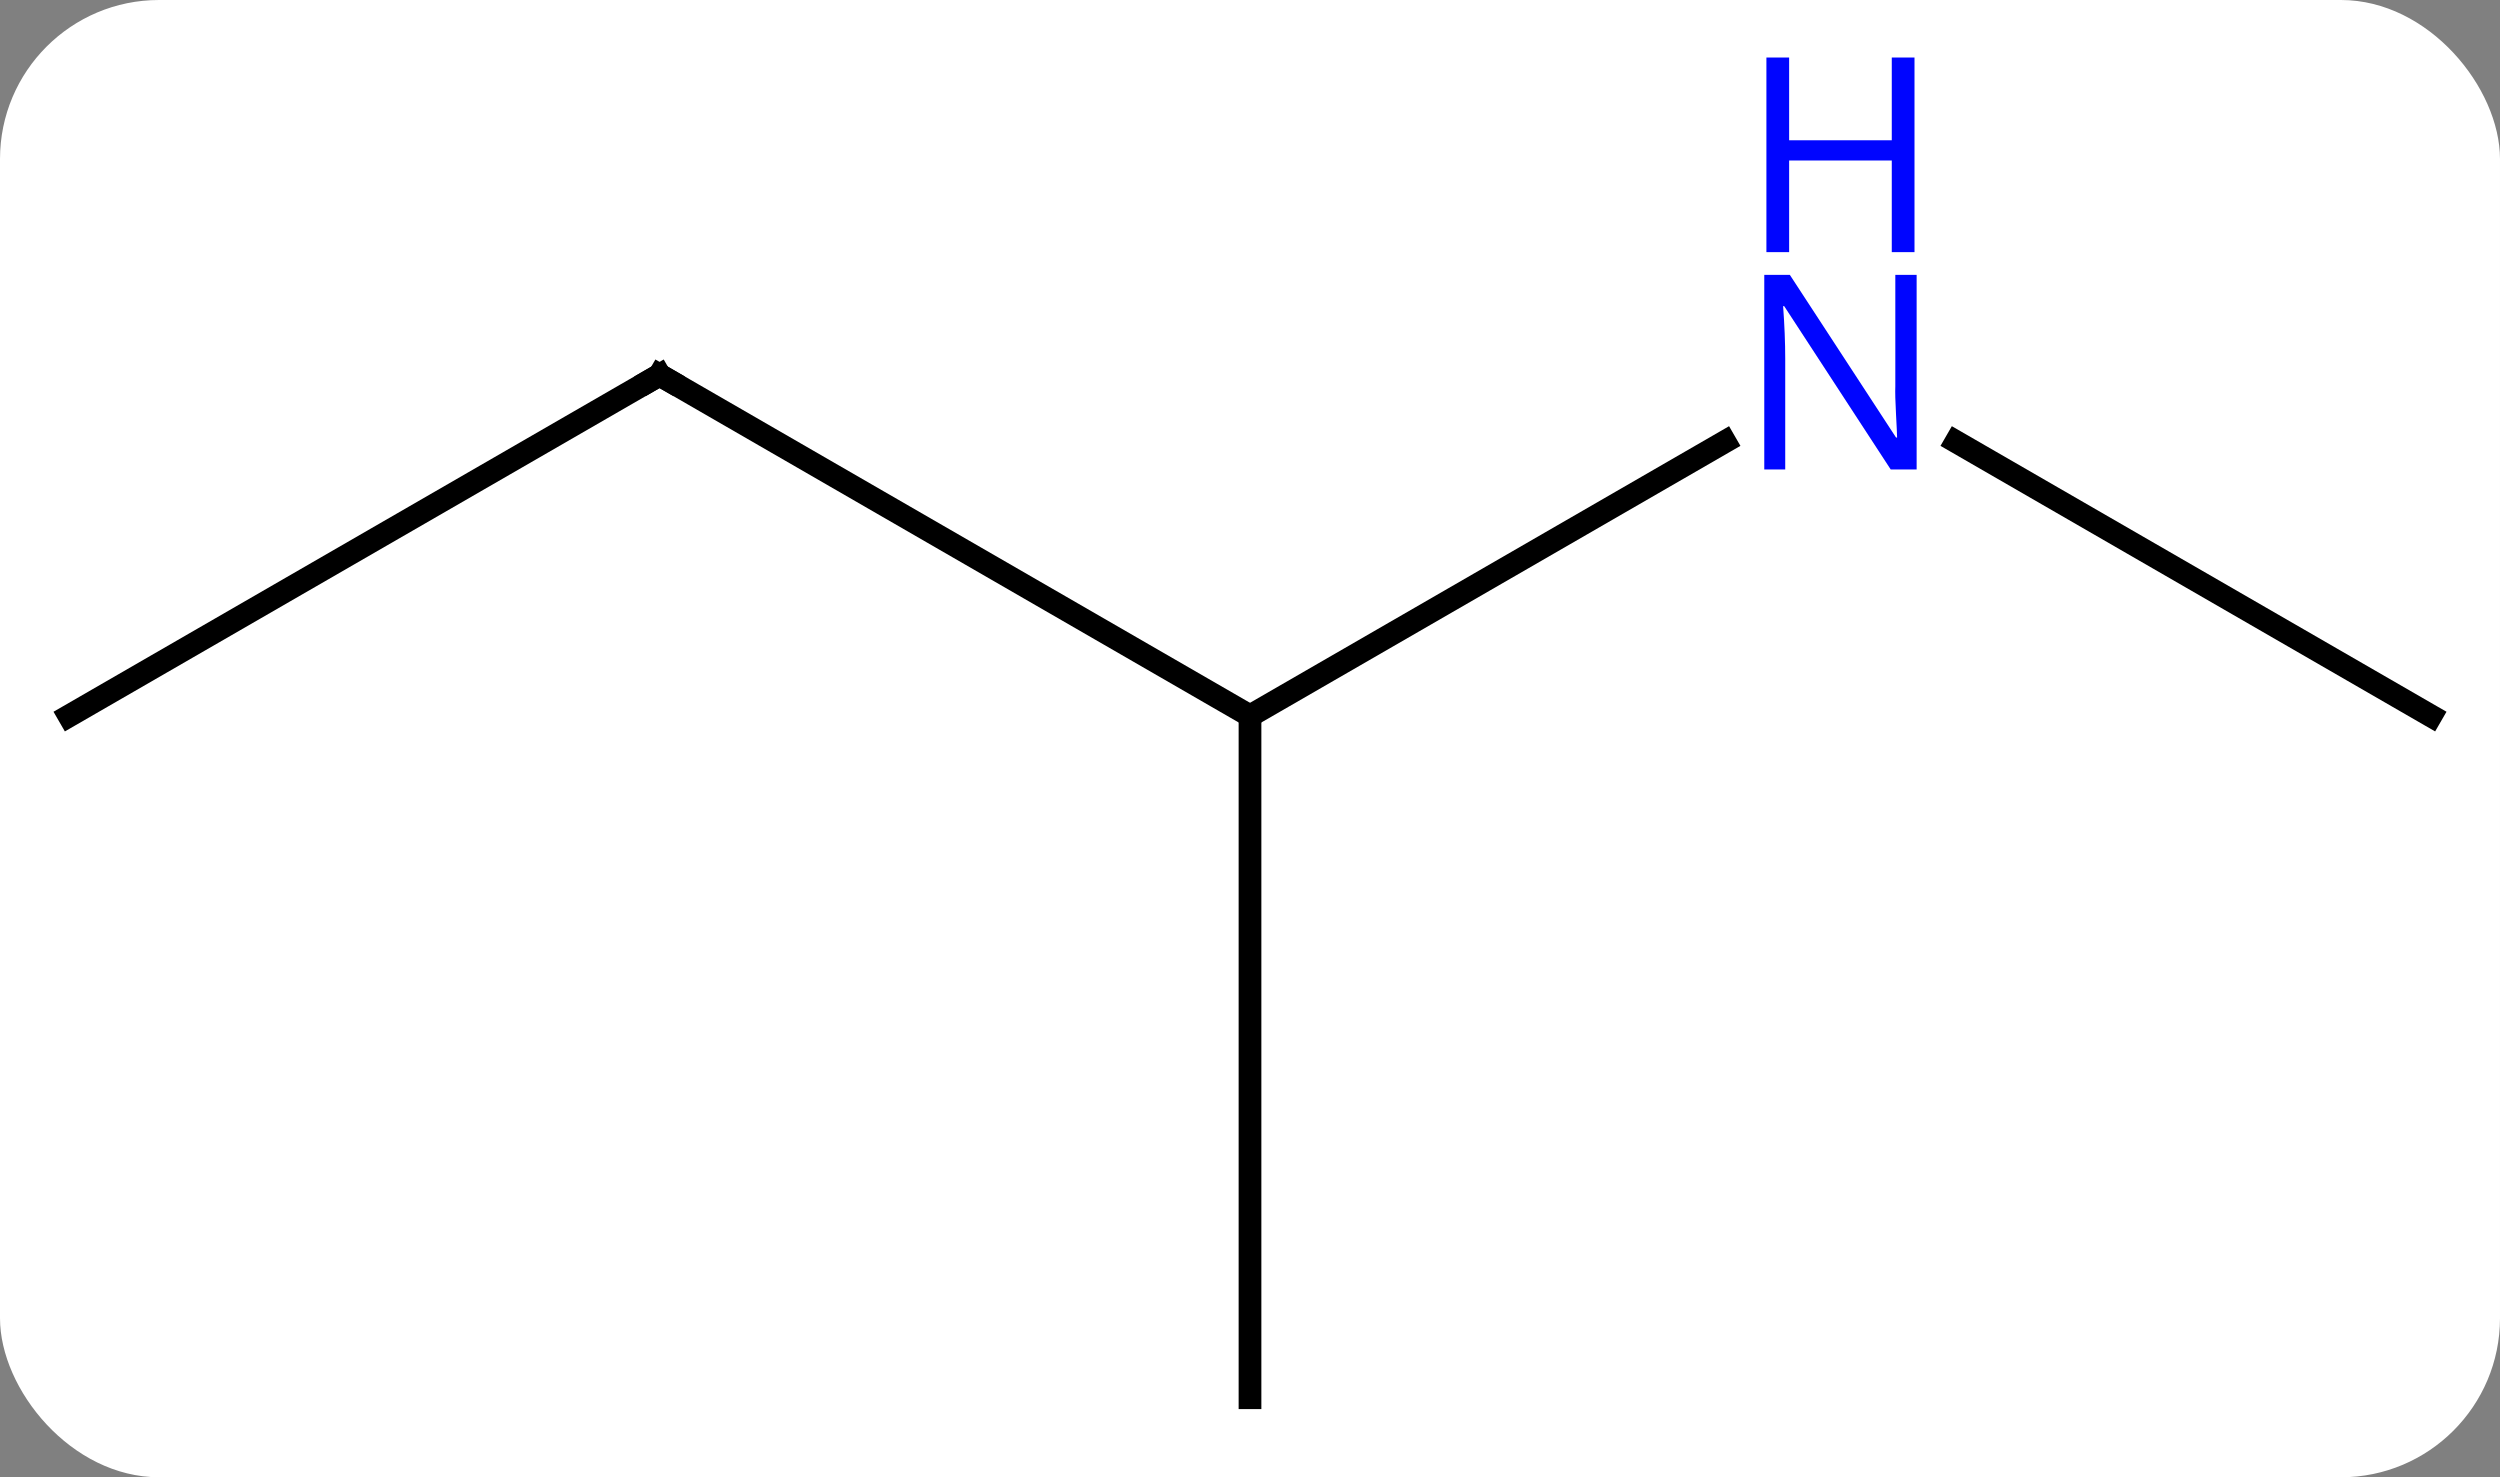 <svg width="110" viewBox="0 0 110 65" style="fill-opacity:1; color-rendering:auto; color-interpolation:auto; text-rendering:auto; stroke:black; stroke-linecap:square; stroke-miterlimit:10; shape-rendering:auto; stroke-opacity:1; fill:black; stroke-dasharray:none; font-weight:normal; stroke-width:1; font-family:'Open Sans'; font-style:normal; stroke-linejoin:miter; font-size:12; stroke-dashoffset:0; image-rendering:auto;" height="65" class="cas-substance-image" xmlns:xlink="http://www.w3.org/1999/xlink" xmlns="http://www.w3.org/2000/svg"><rect x="0" y="0" width="110" height="65" fill="#808080" stroke="none"/><svg class="cas-substance-single-component"><rect y="0" x="0" width="110" stroke="none" ry="7" rx="7" height="65" fill="white" class="cas-substance-group"/><svg y="0" x="0" width="110" viewBox="0 0 110 65" style="fill:black;" height="65" class="cas-substance-single-component-image"><svg><g><g transform="translate(55,39)" style="text-rendering:geometricPrecision; color-rendering:optimizeQuality; color-interpolation:linearRGB; stroke-linecap:butt; image-rendering:optimizeQuality;"><line y2="-22.5" y1="-7.5" x2="-25.98" x1="0" style="fill:none;"/><line y2="-19.565" y1="-7.5" x2="20.896" x1="0" style="fill:none;"/><line y2="22.5" y1="-7.5" x2="0" x1="0" style="fill:none;"/><line y2="-7.5" y1="-22.5" x2="-51.963" x1="-25.98" style="fill:none;"/><line y2="-7.5" y1="-19.565" x2="51.963" x1="31.064" style="fill:none;"/><path style="fill:none; stroke-miterlimit:5;" d="M-25.547 -22.25 L-25.98 -22.5 L-26.413 -22.25"/></g><g transform="translate(55,39)" style="stroke-linecap:butt; fill:rgb(0,5,255); text-rendering:geometricPrecision; color-rendering:optimizeQuality; image-rendering:optimizeQuality; font-family:'Open Sans'; stroke:rgb(0,5,255); color-interpolation:linearRGB; stroke-miterlimit:5;"><path style="stroke:none;" d="M29.332 -18.344 L28.191 -18.344 L23.503 -25.531 L23.457 -25.531 Q23.55 -24.266 23.55 -23.219 L23.55 -18.344 L22.628 -18.344 L22.628 -26.906 L23.753 -26.906 L28.425 -19.75 L28.472 -19.75 Q28.472 -19.906 28.425 -20.766 Q28.378 -21.625 28.394 -22 L28.394 -26.906 L29.332 -26.906 L29.332 -18.344 Z"/><path style="stroke:none;" d="M29.238 -27.906 L28.238 -27.906 L28.238 -31.938 L23.722 -31.938 L23.722 -27.906 L22.722 -27.906 L22.722 -36.469 L23.722 -36.469 L23.722 -32.828 L28.238 -32.828 L28.238 -36.469 L29.238 -36.469 L29.238 -27.906 Z"/></g></g></svg></svg></svg></svg>